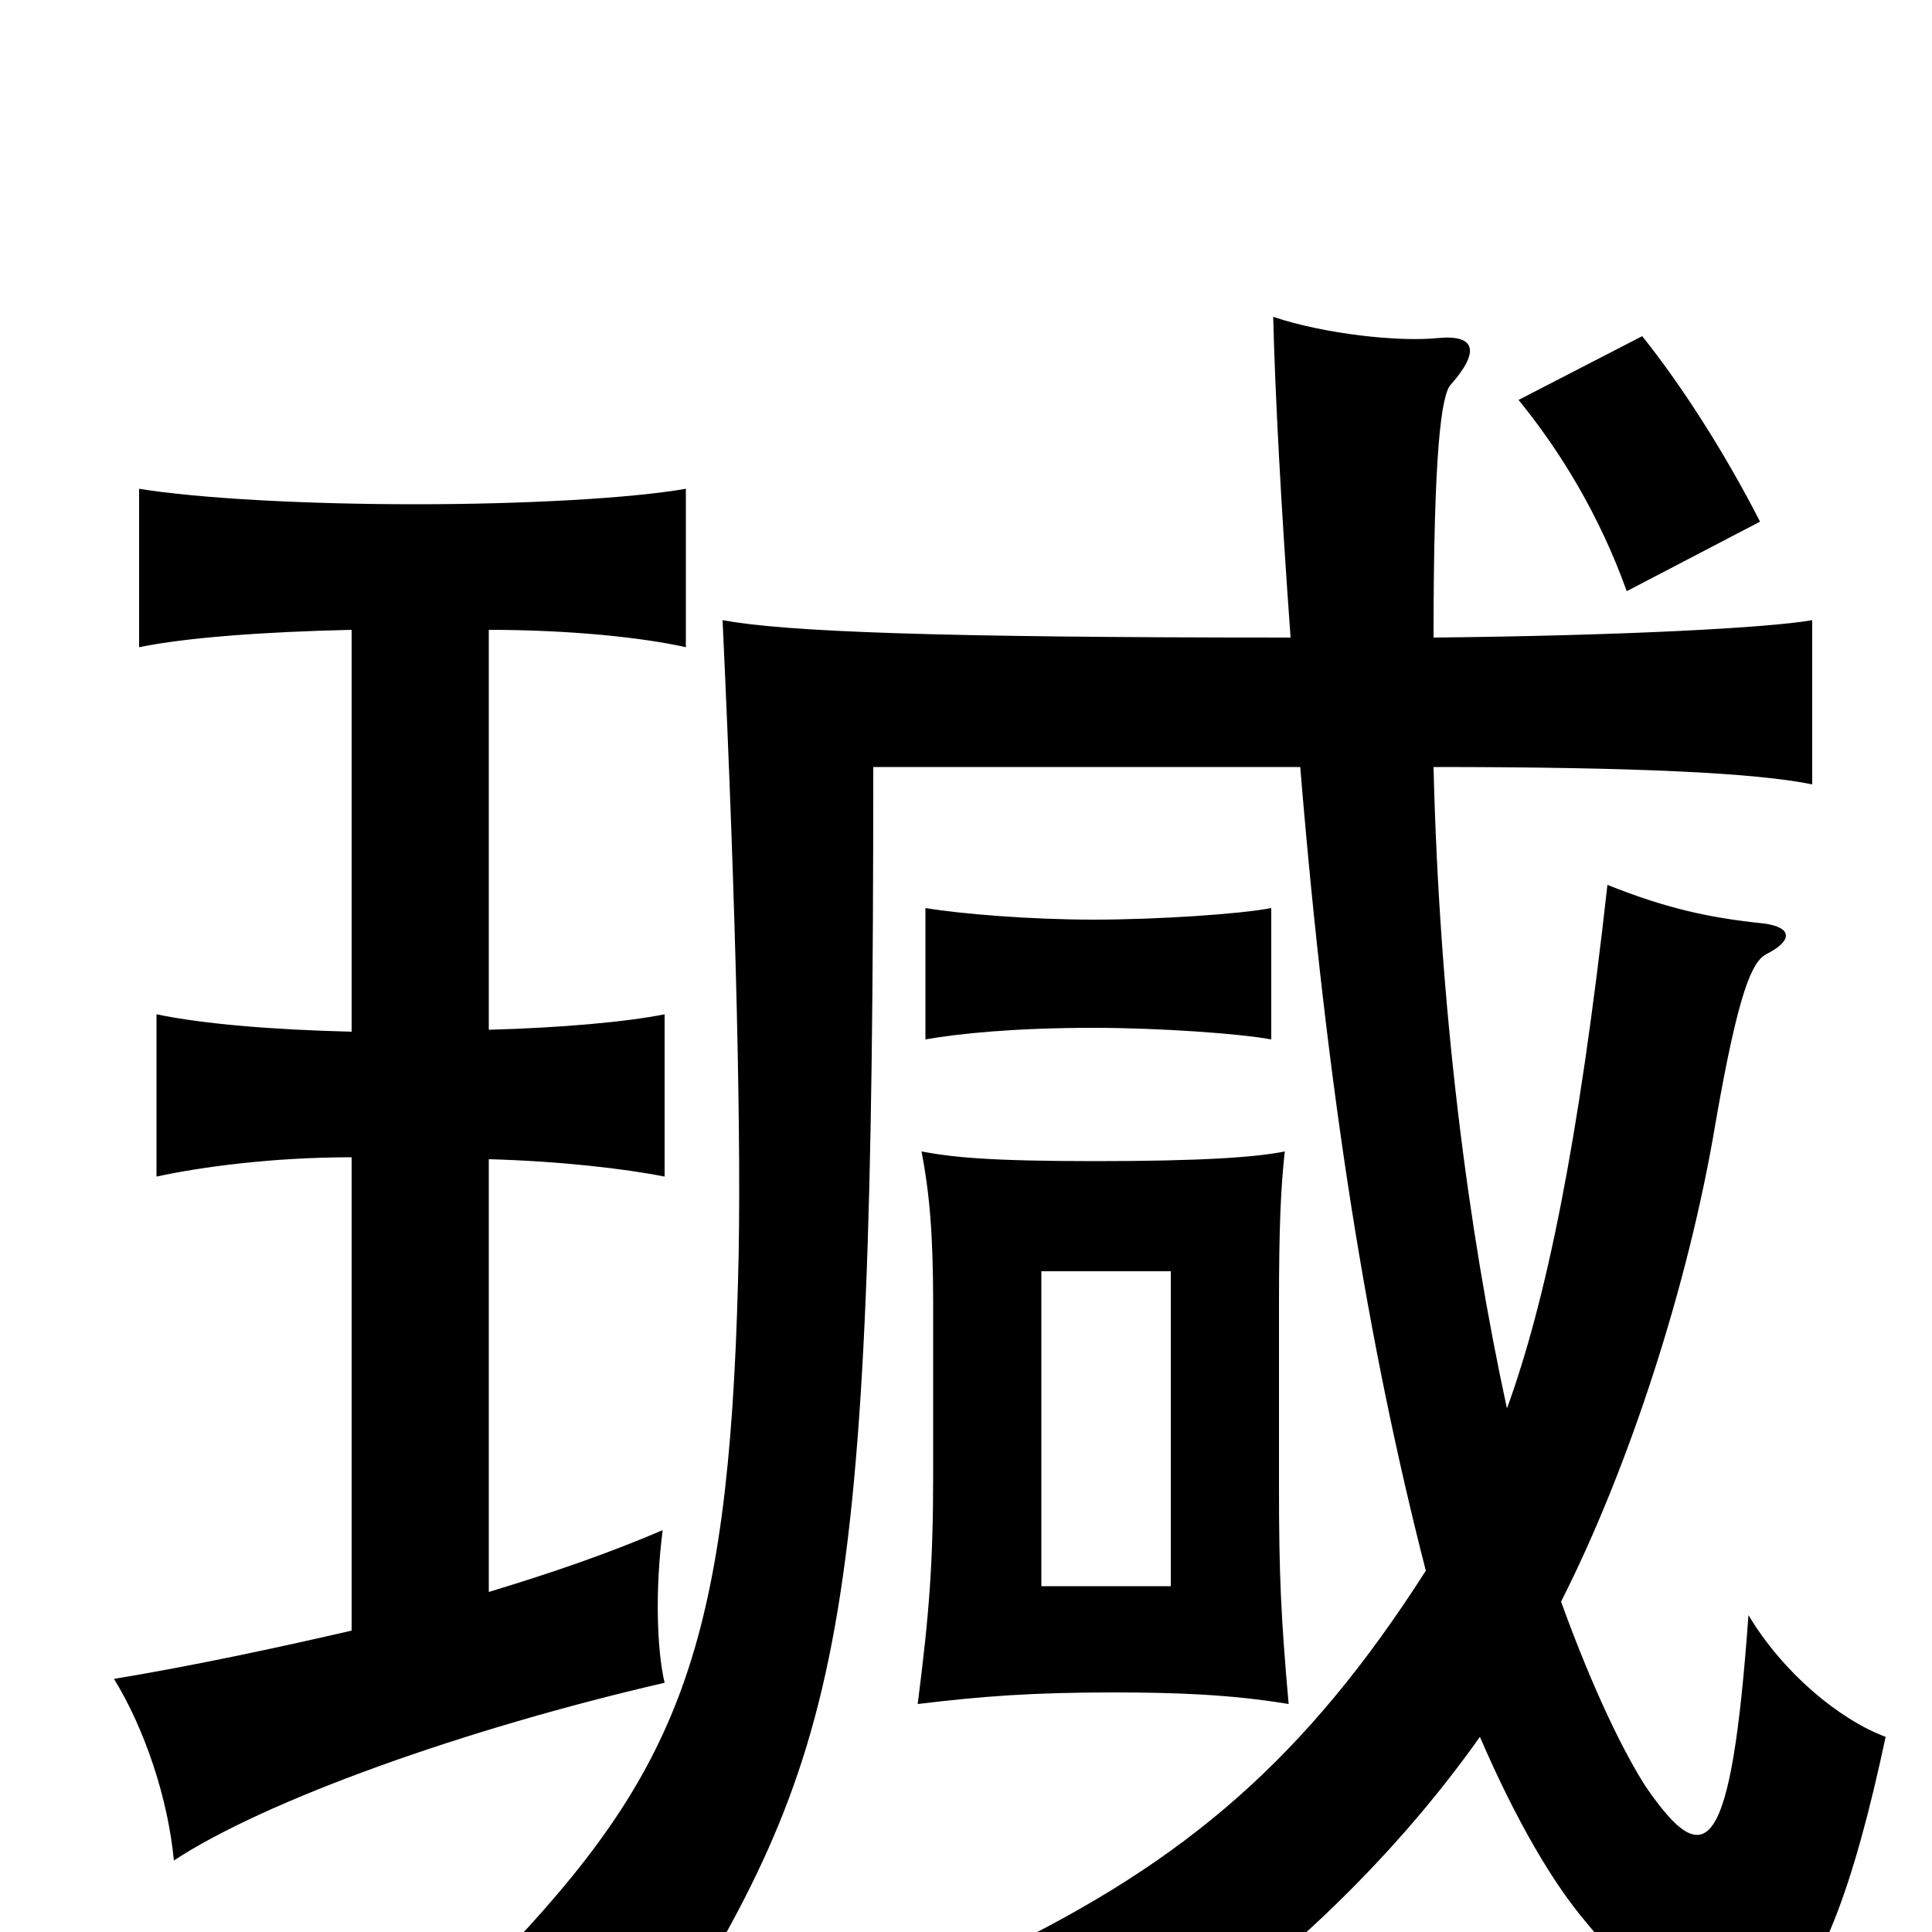 <svg xmlns="http://www.w3.org/2000/svg" viewBox="0 -1000 1000 1000">
	<path fill="#000000" d="M539 -179V-342H606V-179ZM576 -124C608 -124 637 -123 667 -118C663 -163 662 -185 662 -231V-325C662 -366 663 -386 665 -404C650 -401 622 -399 567 -399C512 -399 493 -401 477 -404C481 -383 483 -362 483 -325V-237C483 -191 481 -165 475 -118C508 -122 534 -124 576 -124ZM658 -462V-530C643 -527 600 -524 566 -524C533 -524 497 -527 479 -530V-462C496 -465 525 -468 566 -468C600 -468 642 -465 658 -462ZM911 -730C892 -767 870 -801 850 -826L786 -793C808 -766 828 -733 842 -694ZM668 -670C483 -670 407 -673 374 -679C381 -529 384 -403 382 -337C377 -147 351 -83 258 14C288 23 319 40 338 64C437 -94 452 -148 452 -603H673C687 -433 708 -304 738 -187C676 -90 614 -37 517 10C546 26 573 46 586 69C656 25 720 -36 766 -101C785 -57 804 -25 821 -5C904 96 943 54 976 -101C952 -110 923 -134 905 -164C896 -39 883 -30 852 -75C841 -92 825 -124 808 -171C843 -240 874 -335 888 -419C900 -488 907 -502 914 -506C928 -513 928 -520 913 -522C884 -525 862 -530 832 -542C817 -407 800 -326 780 -271C760 -363 745 -478 742 -603C846 -603 909 -600 938 -594V-679C915 -675 840 -671 742 -670C742 -766 746 -796 751 -801C766 -818 764 -827 744 -825C724 -823 686 -827 659 -836C660 -796 663 -739 668 -670ZM253 -176V-400C290 -399 324 -395 344 -391V-475C324 -471 290 -468 253 -467V-674C295 -674 333 -670 355 -665V-747C326 -742 271 -739 215 -739C158 -739 103 -742 72 -747V-665C96 -670 137 -673 182 -674V-466C141 -467 105 -470 81 -475V-391C104 -396 141 -401 182 -401V-156C143 -147 101 -138 59 -131C75 -105 87 -69 90 -37C137 -68 240 -105 344 -129C340 -146 339 -177 343 -208C315 -196 286 -186 253 -176Z"/>
</svg>